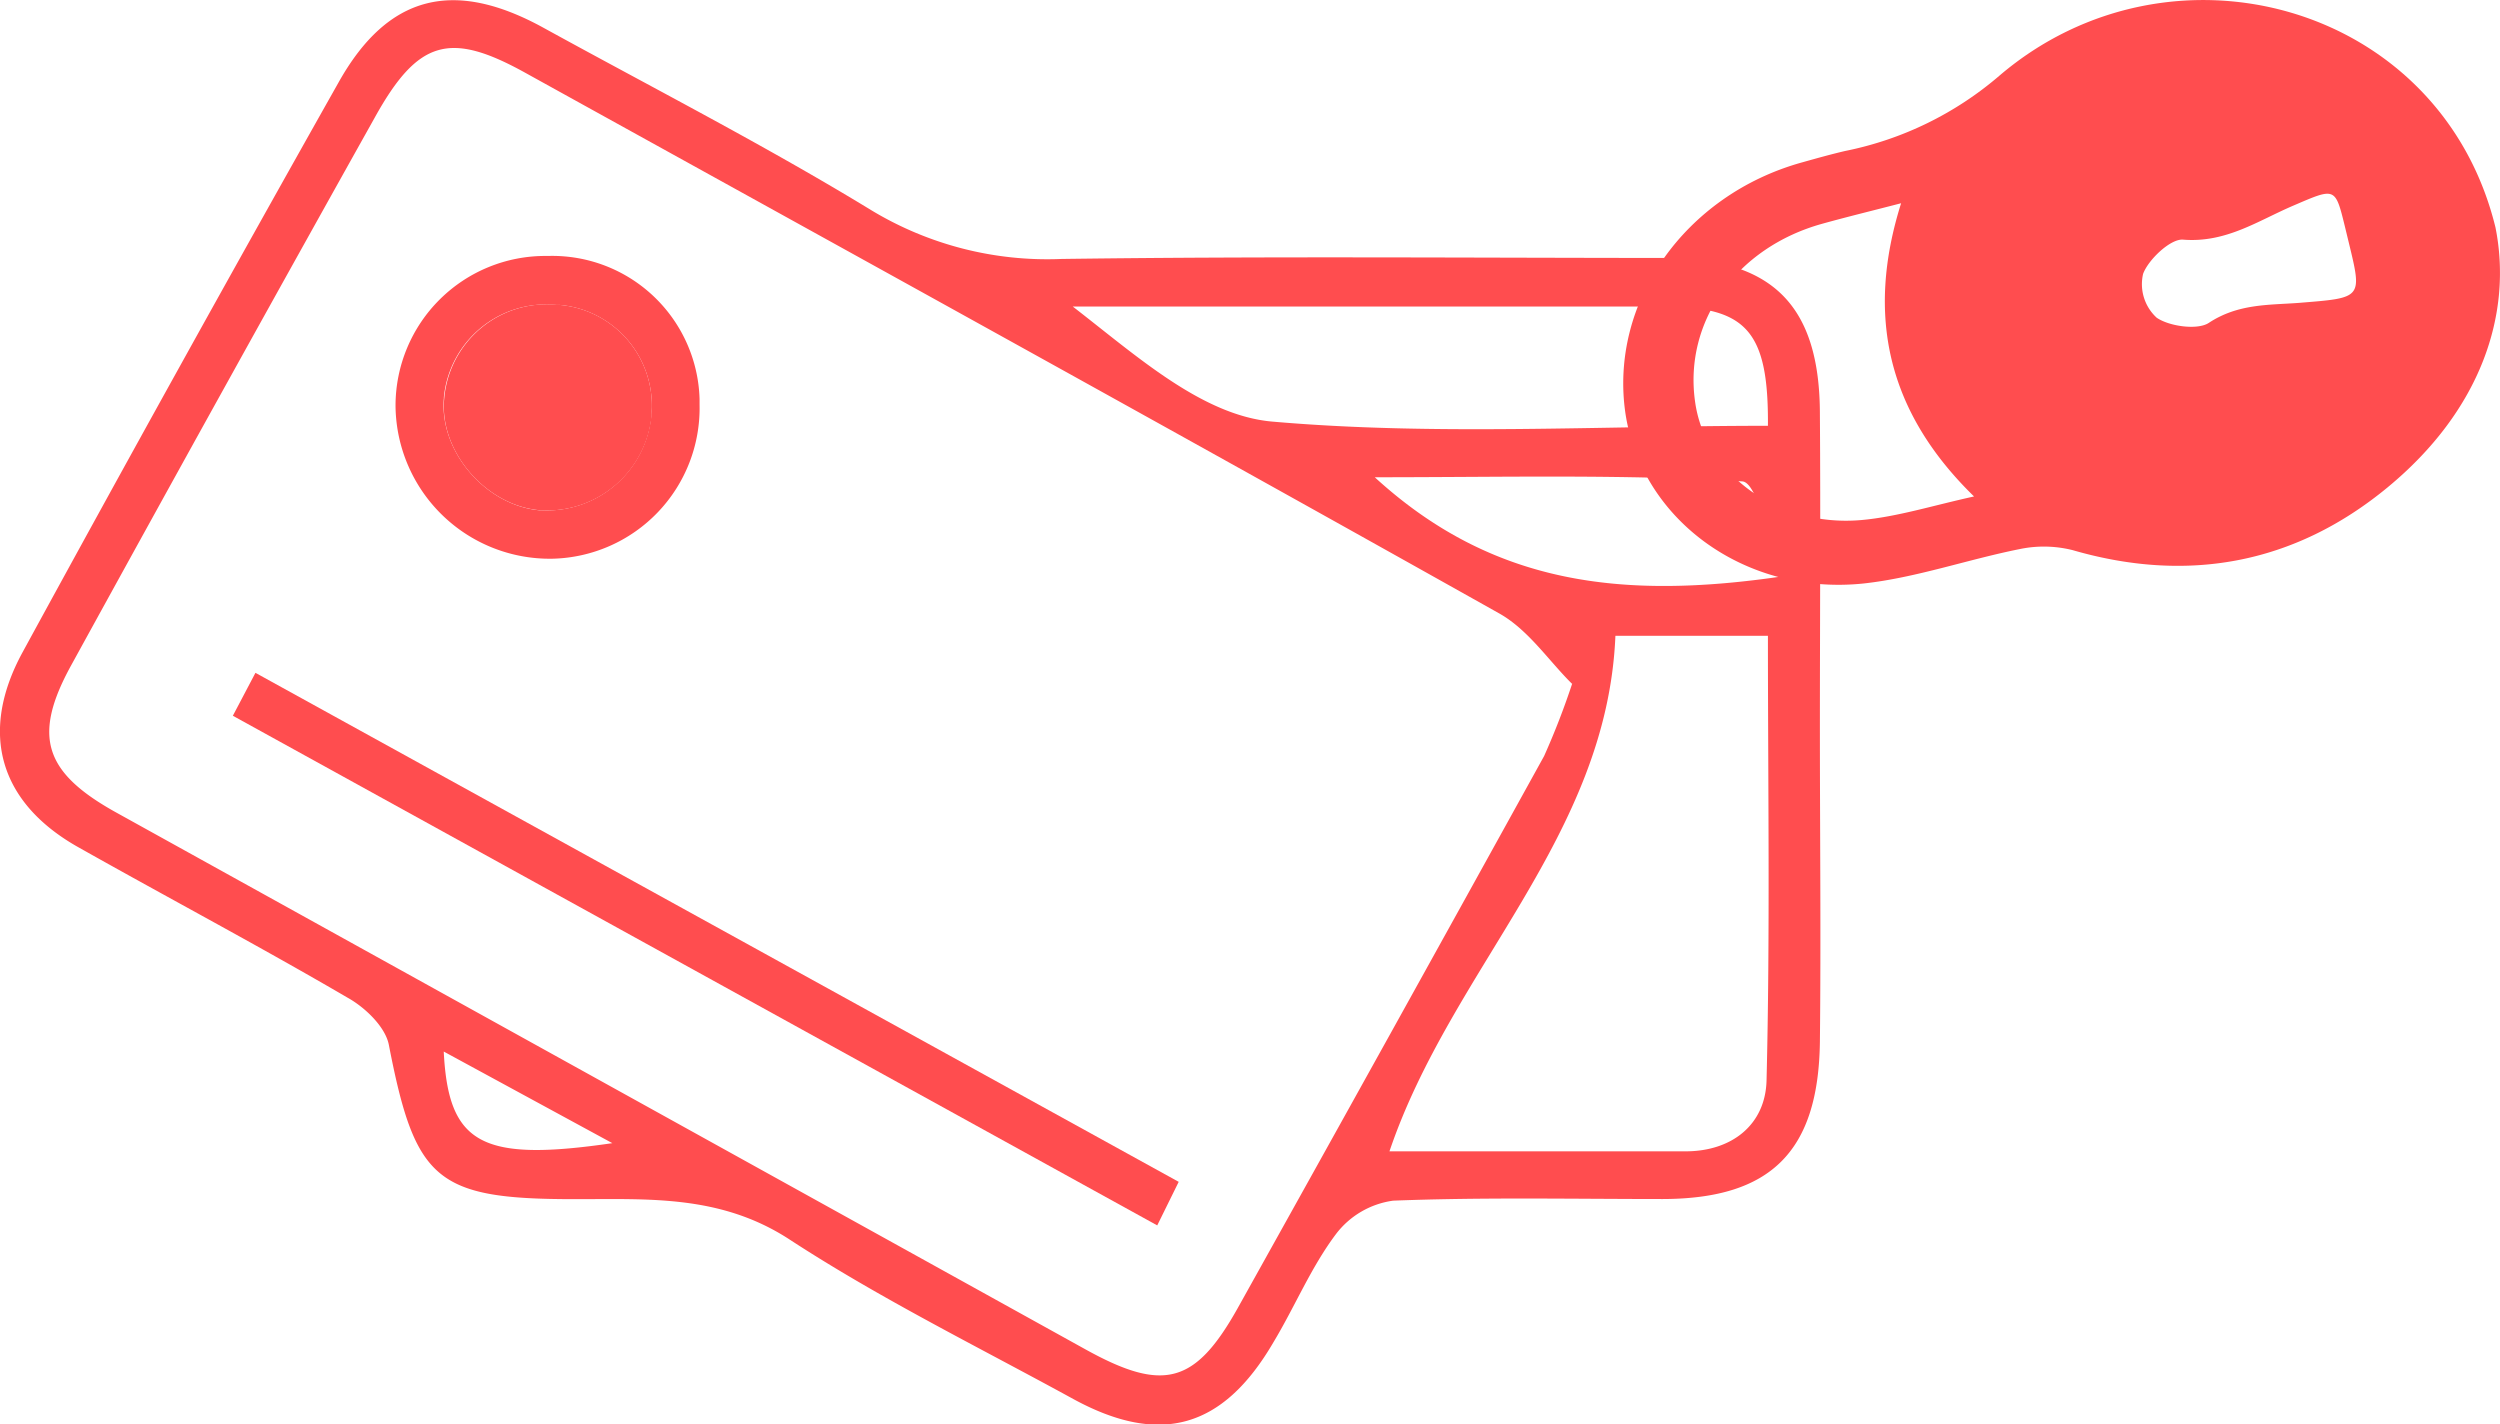 <svg id="Layer_1" data-name="Layer 1" xmlns="http://www.w3.org/2000/svg" viewBox="0 0 199.16 113.48"><defs><style>.cls-1{fill:#ff4d4f;}</style></defs><title>payment</title><path class="cls-1" d="M145,58c0,8.34.09,16.67,0,25-.12,8.73-3.93,12.48-12.51,12.5-7.16,0-14.34-.15-21.49.13a6.9,6.9,0,0,0-4.55,2.66c-2,2.66-3.27,5.78-5,8.65-4,6.84-9,8.26-15.91,4.5-7.59-4.16-15.39-8-22.61-12.71-5.53-3.61-11.32-3.21-17.25-3.22C34.75,95.5,33.09,94,31,83.23c-.27-1.44-1.9-3-3.29-3.77-7-4.09-14.25-7.93-21.35-11.93C0,64-1.71,58.4,1.83,51.92Q14.25,29.15,27,6.53c3.93-7,9.19-8.26,16.33-4.33C52.06,7,61,11.58,69.47,16.75a27.1,27.1,0,0,0,15.11,3.86c16-.22,32-.09,48-.08C141.2,20.53,145,24.28,145,33,145.06,41.33,145,49.7,145,58Zm-19.75-3.55c-1.83-1.8-3.48-4.31-5.81-5.61C93.65,34.37,67.74,20.09,41.85,5.77c-6-3.32-8.54-2.64-12,3.62Q17.68,31.15,5.68,53c-3.1,5.65-2.14,8.53,3.62,11.72l77.2,42.76c6.18,3.42,8.72,2.78,12.11-3.27q12.27-22,24.42-44a60.52,60.52,0,0,0,2.24-5.78ZM110.71,91.7H134.3c3.7,0,6.36-2.13,6.45-5.64.29-11.73.11-23.47.11-35.43H128.71C128.05,66.62,115.64,77.14,110.71,91.7Zm30.15-57.78c.06-7.6-1.72-9.5-8.3-9.52H85.48c5.1,3.94,10.27,8.64,15.83,9.16,13,1.14,26.13.34,39.55.34Zm1.26,12c-1.23-3-2.13-7.51-3.3-7.59-9.5-.58-19-.33-29.28-.33,9.33,8.54,19.65,9.8,32.58,7.88ZM48.86,91.08,35.37,83.75c.37,7.39,3,8.83,13.49,7.29Z" transform="translate(-0.02 0.02)"/><path class="cls-1" d="M18.57,57l1.8-3.42L93.92,94.13,92.21,97.6Z" transform="translate(-0.02 0.02)"/><path class="cls-1" d="M55.75,32.21A12,12,0,0,1,44,44.49H44A12.29,12.29,0,0,1,31.53,32.35v-.08a11.93,11.93,0,0,1,12-11.9h.18A11.74,11.74,0,0,1,55.75,31.76ZM43.06,40.63A8.38,8.38,0,0,0,51.92,33a8.06,8.06,0,0,0-7.33-8.73l-.26,0a8.19,8.19,0,0,0-8.95,7.35v.09c-.37,4.24,3.37,8.58,7.69,8.93Z" transform="translate(-0.02 0.02)"/><path class="cls-1" d="M43.06,40.63c-4.32-.35-8.06-4.69-7.65-8.9a8.2,8.2,0,0,1,8.85-7.48h.07a8.06,8.06,0,0,1,7.61,8.49c0,.09,0,.17,0,.26A8.38,8.38,0,0,1,43.06,40.63Z" transform="translate(-0.02 0.02)"/><path class="cls-1" d="M198.82,18.1c1.37,6.86-1.13,14.55-8.6,20.71s-16,7.63-25.07,5a9.4,9.4,0,0,0-4.22-.09c-4.16.83-8.26,2.28-12.42,2.74-9.46,1-17.72-5.08-19-13.54-1.3-8.83,4.72-17.4,14.06-20,1.14-.32,2.28-.64,3.43-.91a27,27,0,0,0,12.3-6C172.93-5.63,194.45.23,198.82,18.1ZM157.28,39.53c-6.91-6.74-8.63-14.41-5.81-23.36-2.34.61-4.33,1.09-6.3,1.64-6.78,1.89-11,7.73-10.12,14.12.77,5.78,6.54,10.06,13.24,9.48C151.13,41.16,154,40.25,157.28,39.53Zm29.85-20.24-.3-1.24c-.78-3.18-.76-3.13-4.09-1.7-2.82,1.2-5.38,3-8.81,2.72-1-.08-2.76,1.59-3.18,2.72a3.62,3.62,0,0,0,1.08,3.5c1,.69,3.24,1,4.14.42,2.33-1.54,4.74-1.42,7.17-1.6C188.22,23.7,188.22,23.78,187.13,19.29Z" transform="translate(-0.02 0.02)"/></svg>
